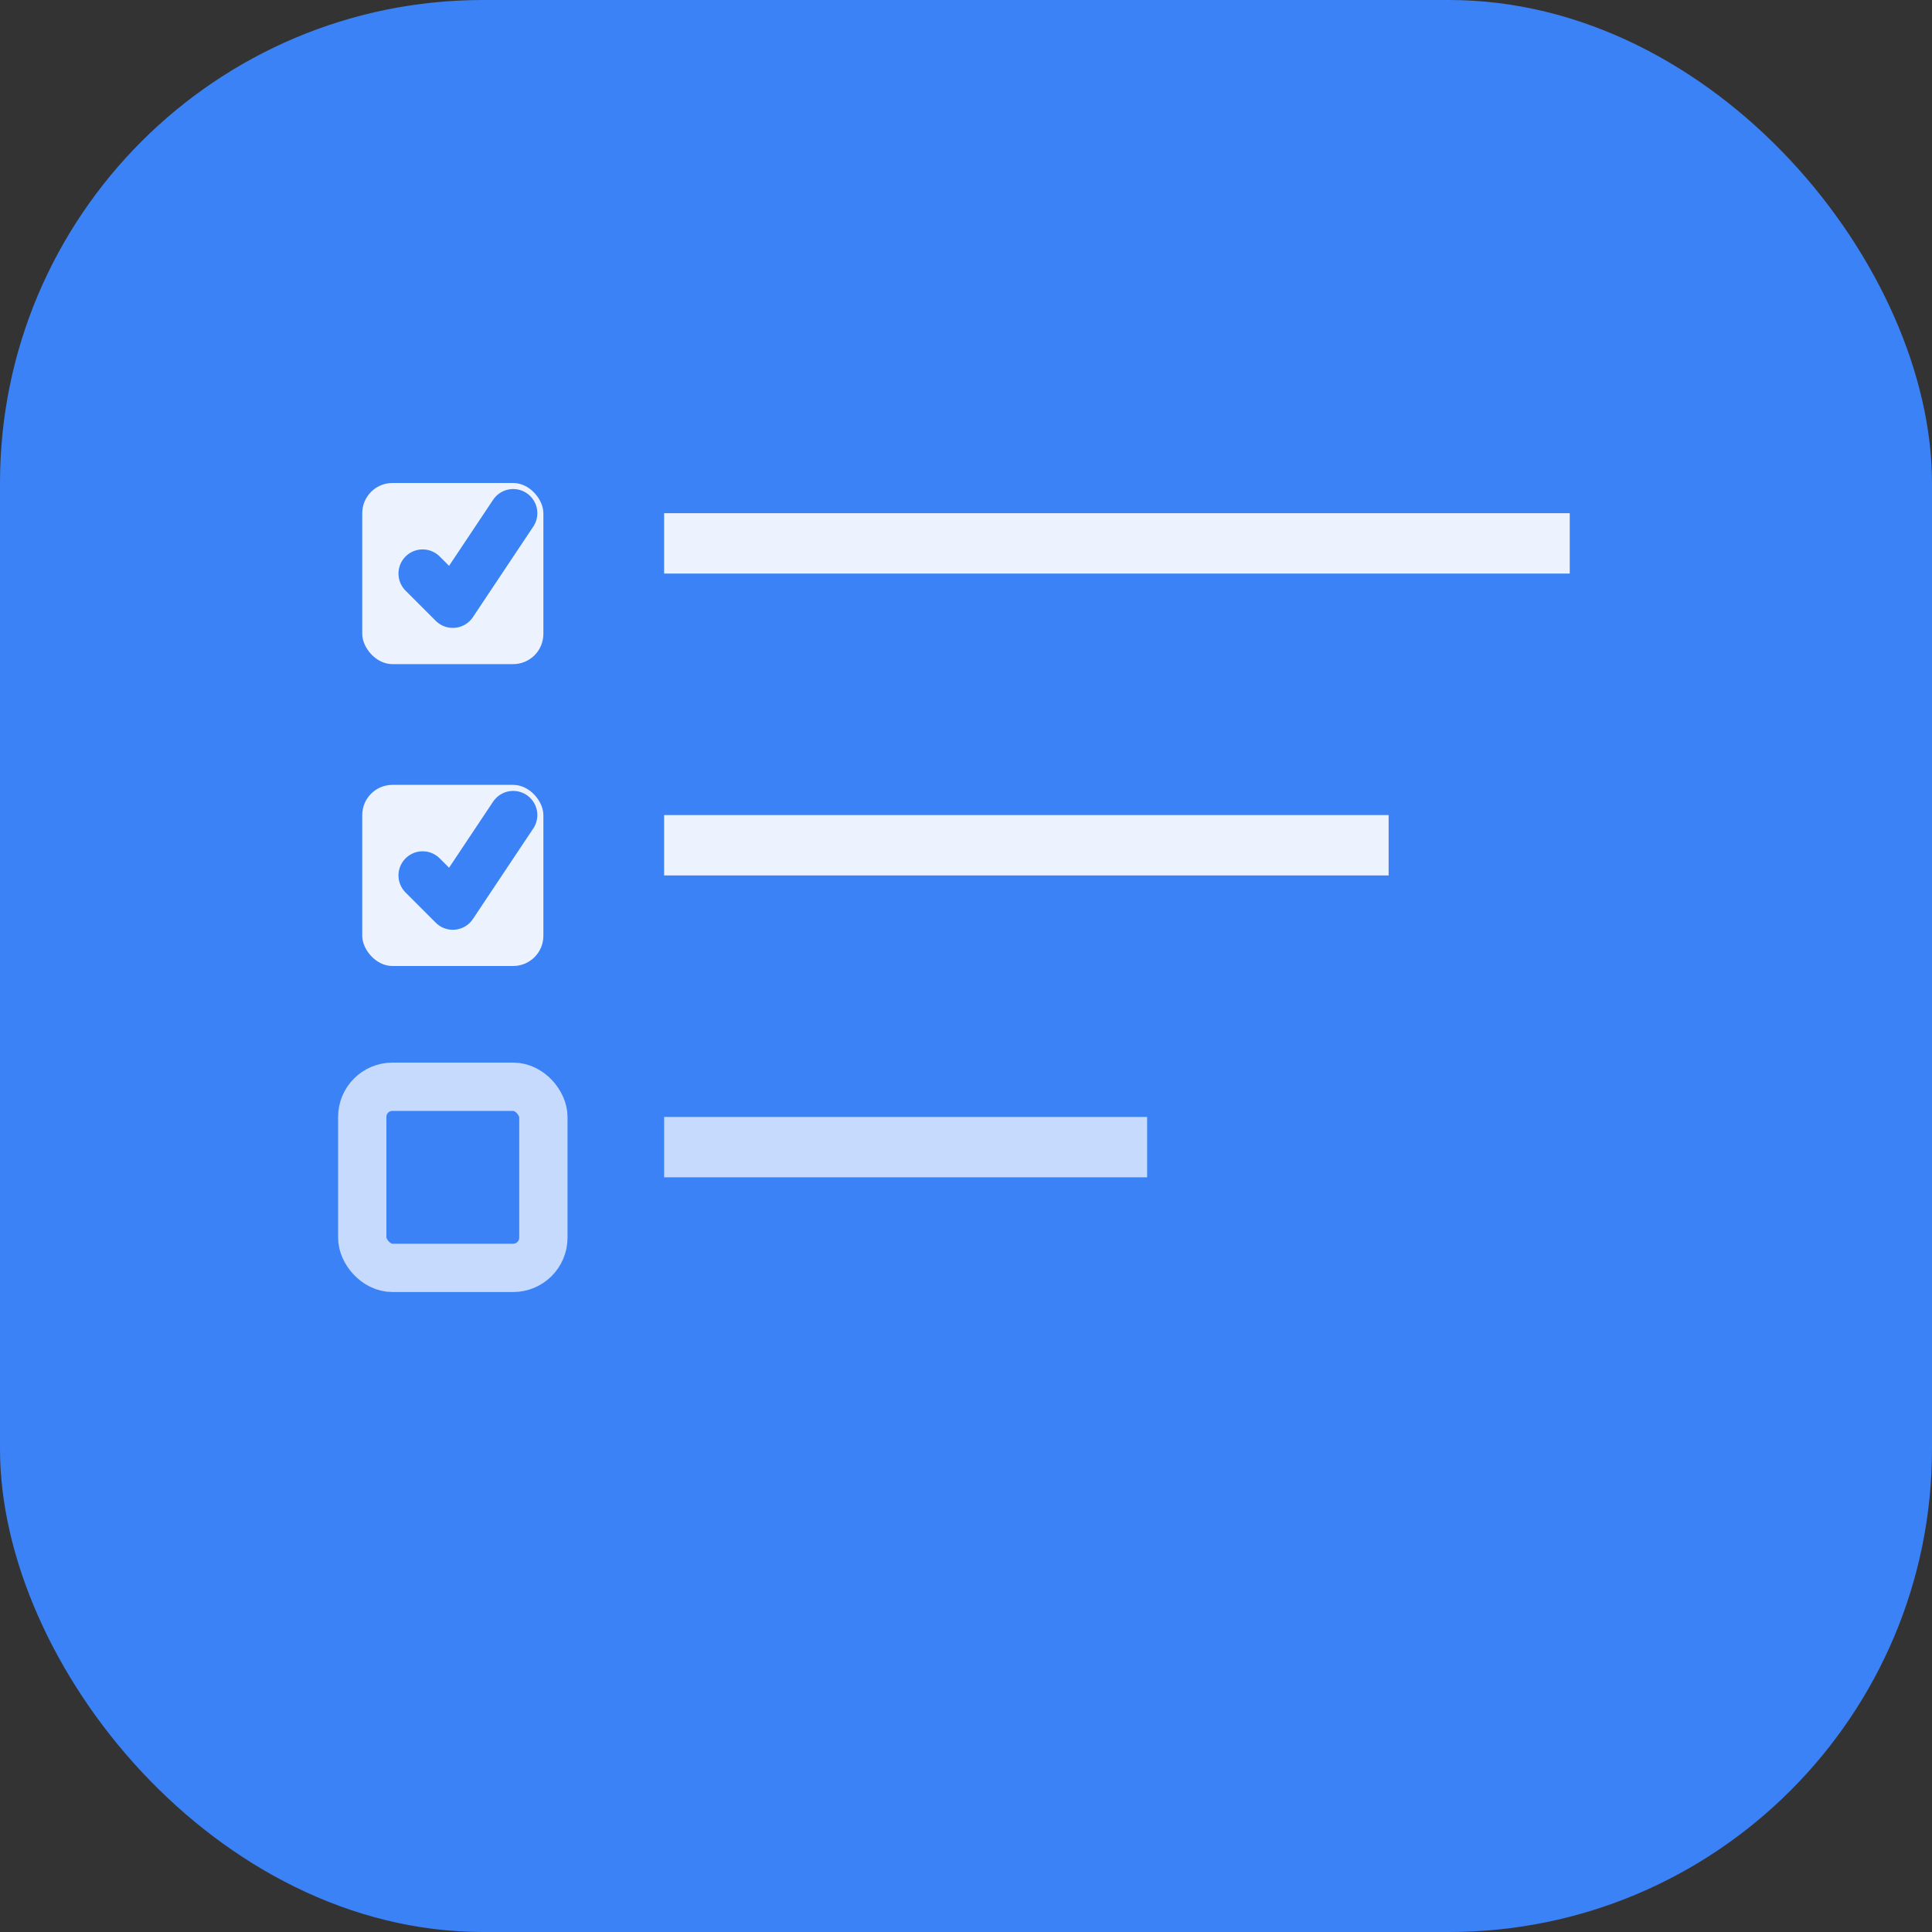 <svg width="32" height="32" viewBox="0 0 32 32" fill="none" xmlns="http://www.w3.org/2000/svg">
  <rect x="0" y="0" width="32" height="32" fill="#333333" stroke="none"/>
  <!-- ALMUS Todo List 로고 - Material Design 스타일 -->
  <rect width="32" height="32" rx="8" fill="#3B82F6"/>
  
  <!-- 체크리스트 아이콘 -->
  <g transform="translate(6, 6)">
    <!-- 첫 번째 체크박스 -->
    <rect x="0" y="2" width="3" height="3" rx="0.5" fill="white" opacity="0.9"/>
    <path d="M1 3.5L1.5 4L2.5 2.5" stroke="#3B82F6" stroke-width="0.8" stroke-linecap="round" stroke-linejoin="round"/>
    
    <!-- 첫 번째 라인 -->
    <rect x="5" y="2.5" width="15" height="1" fill="white" opacity="0.9"/>
    
    <!-- 두 번째 체크박스 -->
    <rect x="0" y="7" width="3" height="3" rx="0.5" fill="white" opacity="0.9"/>
    <path d="M1 8.5L1.5 9L2.5 7.5" stroke="#3B82F6" stroke-width="0.8" stroke-linecap="round" stroke-linejoin="round"/>
    
    <!-- 두 번째 라인 -->
    <rect x="5" y="7.5" width="12" height="1" fill="white" opacity="0.9"/>
    
    <!-- 세 번째 체크박스 (미완료) -->
    <rect x="0" y="12" width="3" height="3" rx="0.5" stroke="white" stroke-width="0.8" fill="none" opacity="0.7"/>
    
    <!-- 세 번째 라인 -->
    <rect x="5" y="12.5" width="8" height="1" fill="white" opacity="0.7"/>
  </g>
</svg>